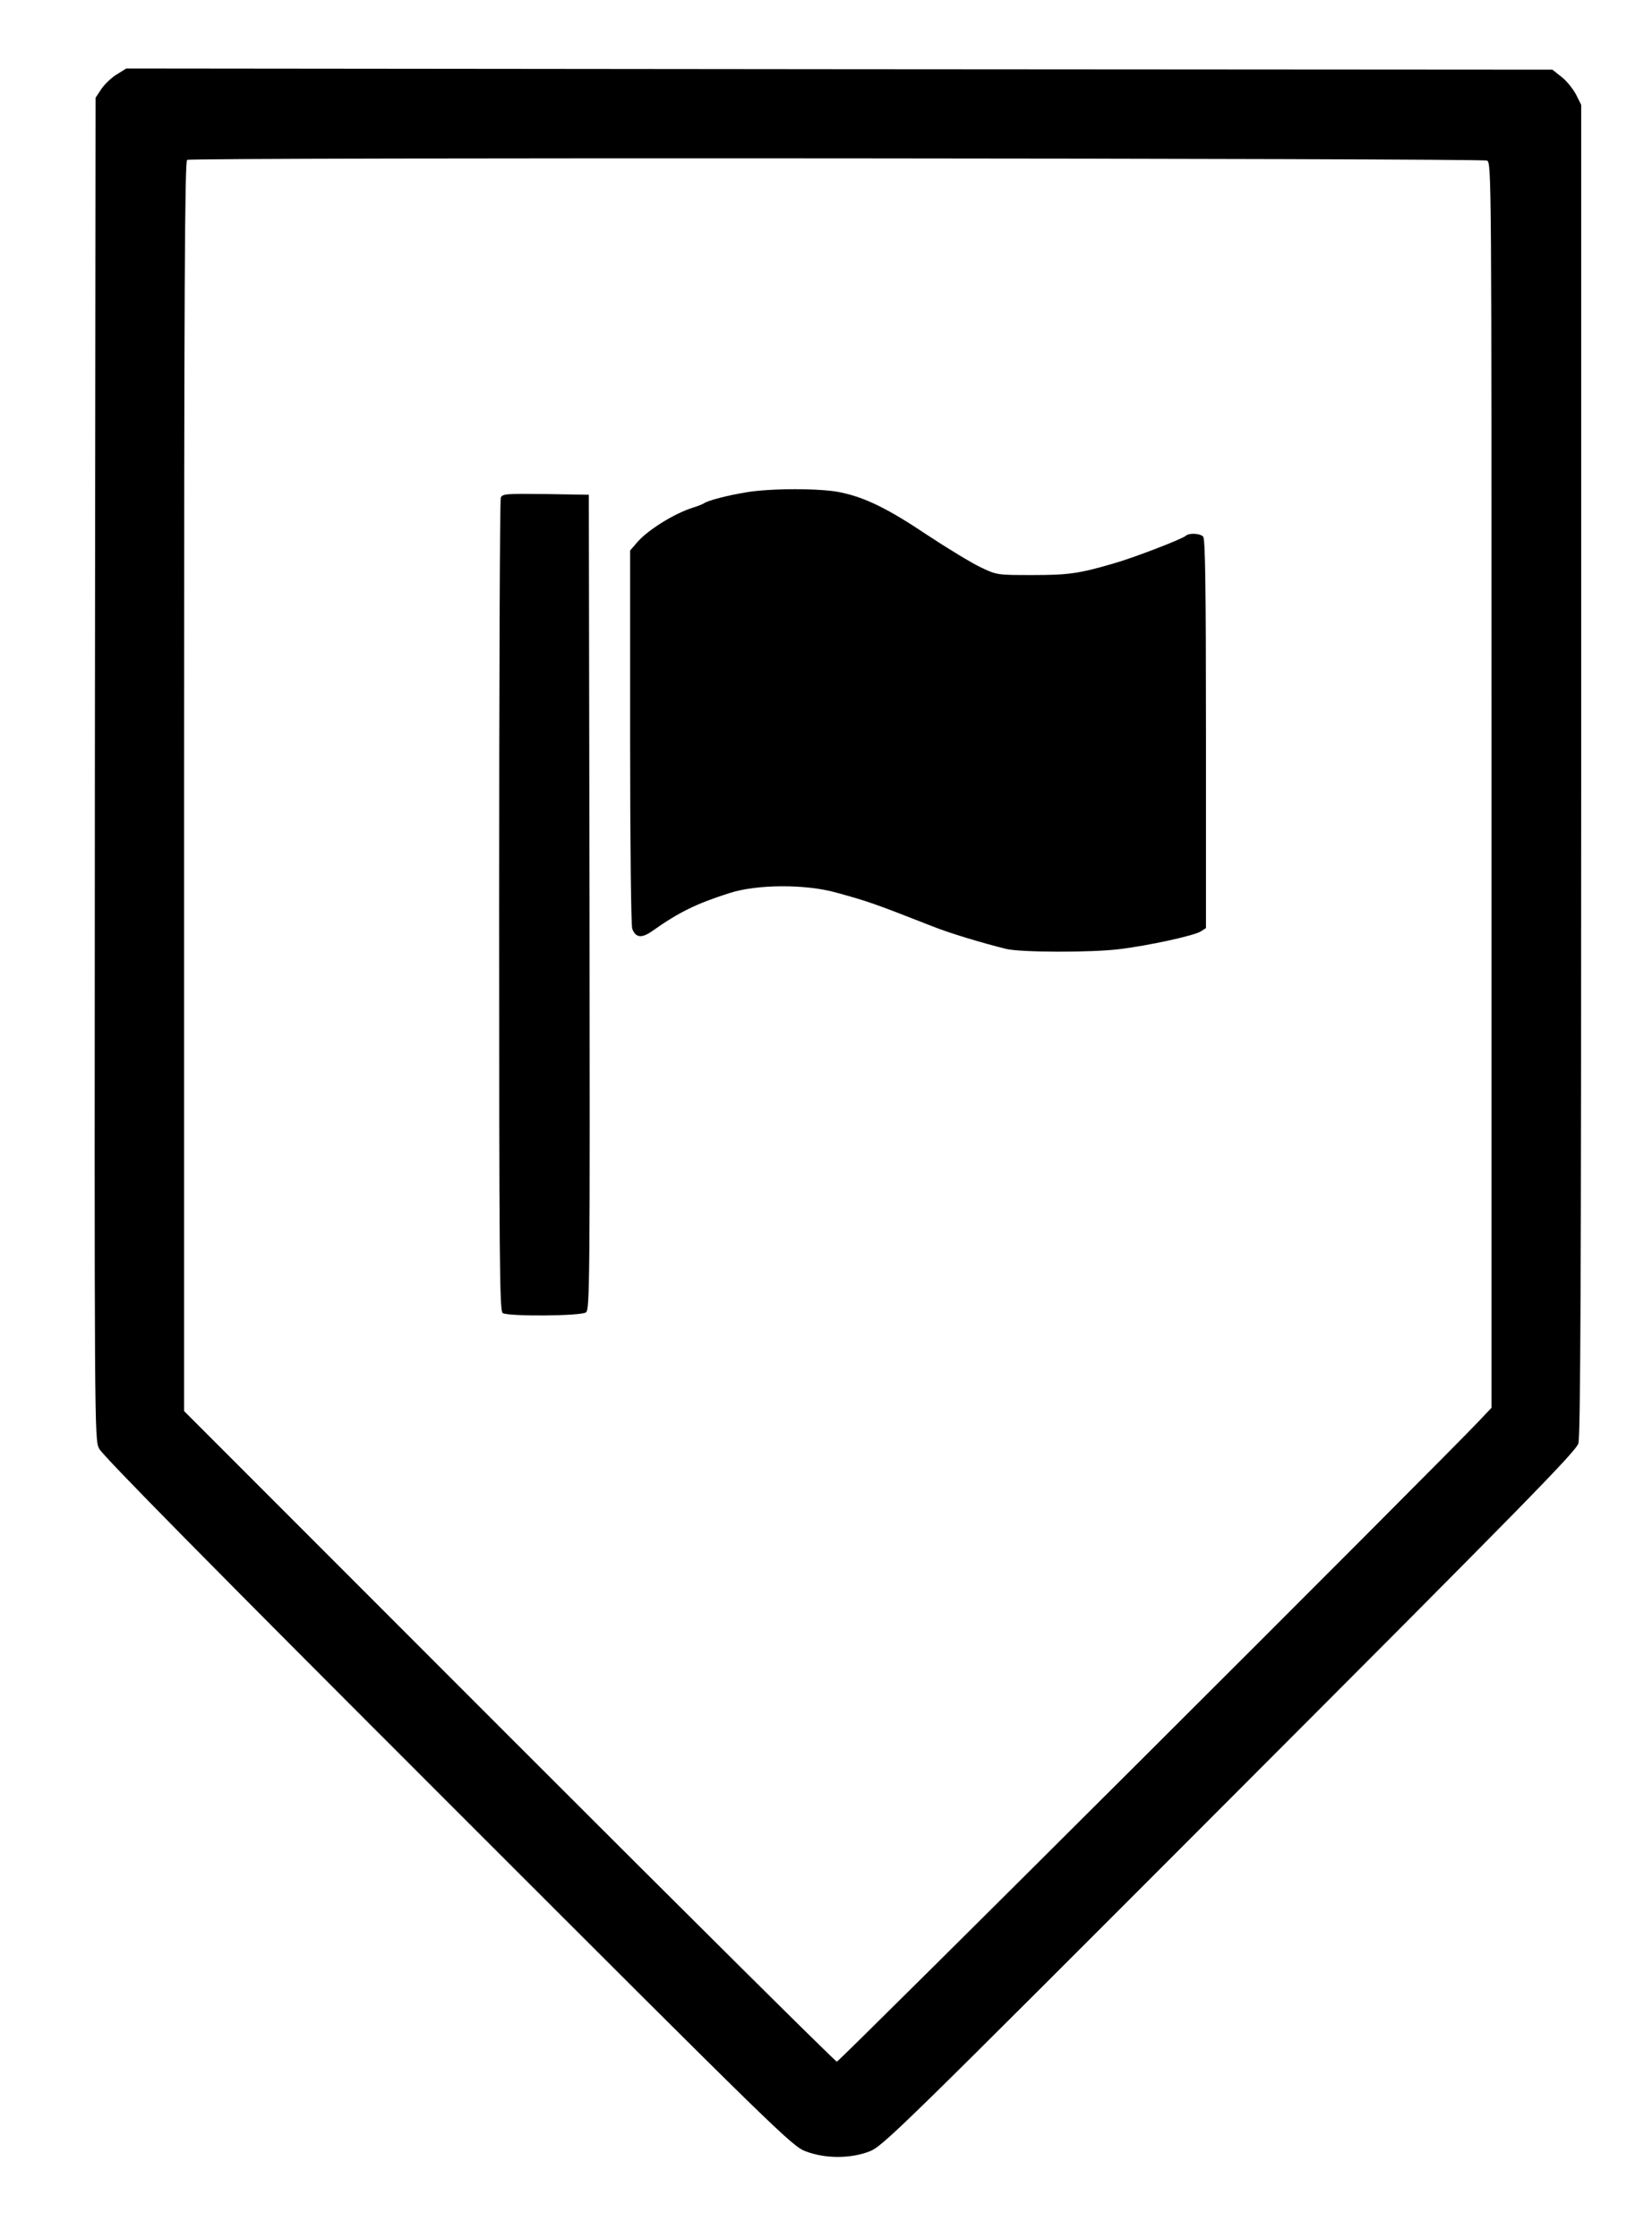 <?xml version="1.0" encoding="UTF-8" standalone="no"?>
<svg
   xmlns:dc="http://purl.org/dc/elements/1.1/"
   xmlns:cc="http://creativecommons.org/ns#"
   xmlns:rdf="http://www.w3.org/1999/02/22-rdf-syntax-ns#"
   xmlns:svg="http://www.w3.org/2000/svg"
   xmlns="http://www.w3.org/2000/svg"
   id="svg12"
   preserveAspectRatio="xMidYMid meet"
   viewBox="0 0 700 948"
   height="948pt"
   width="700pt"
   version="1.0">
  <defs
     id="defs16" />
  <g
     id="g10"
     stroke="none"
     fill="#000000"
     transform="translate(0,948) scale(0.1,-0.1)">
    <path
       id="path4"
       d="M495 9165 c-22 -13 -51 -41 -65 -61 l-25 -38 -3 -2839 c-2 -2815 -2 -2841 18 -2881 13 -28 479 -500 1477 -1497 1411 -1410 1460 -1458 1518 -1479 82 -31 189 -31 269 0 56 21 125 89 1525 1490 1241 1242 1469 1474 1479 1508 9 30 12 705 12 2854 l0 2814 -22 44 c-13 24 -40 58 -61 74 l-39 31 -3021 2 -3022 3 -40 -25z m5806 -365 c19 -11 19 -51 19 -2646 l0 -2635 -53 -56 c-146 -156 -2711 -2713 -2721 -2713 -6 0 -631 620 -1389 1378 l-1377 1377 0 2647 c0 2108 3 2647 13 2651 26 11 5488 7 5508 -3z" />
    <path
       id="path6"
       d="M3160 7395 c-79 -13 -158 -34 -175 -45 -5 -4 -28 -13 -50 -20 -77 -24 -188 -93 -233 -144 l-32 -37 0 -789 c0 -458 4 -799 9 -813 15 -38 39 -41 84 -10 113 80 186 116 327 161 116 38 324 39 455 2 134 -37 155 -44 405 -142 72 -29 212 -71 313 -96 60 -15 361 -16 481 -1 123 15 316 57 344 75 l22 14 0 823 c0 627 -3 826 -12 835 -14 14 -60 16 -74 3 -13 -13 -223 -94 -309 -118 -144 -42 -190 -48 -340 -48 -149 0 -151 0 -220 33 -38 18 -140 80 -225 136 -167 112 -263 159 -368 181 -82 18 -299 18 -402 0z" />
    <path
       id="path8"
       d="M2122 7373 c-4 -10 -7 -789 -7 -1731 0 -1512 2 -1714 15 -1722 23 -15 333 -13 353 3 16 11 17 124 15 1737 l-3 1725 -183 3 c-167 2 -183 1 -190 -15z" />
  </g>
</svg>
